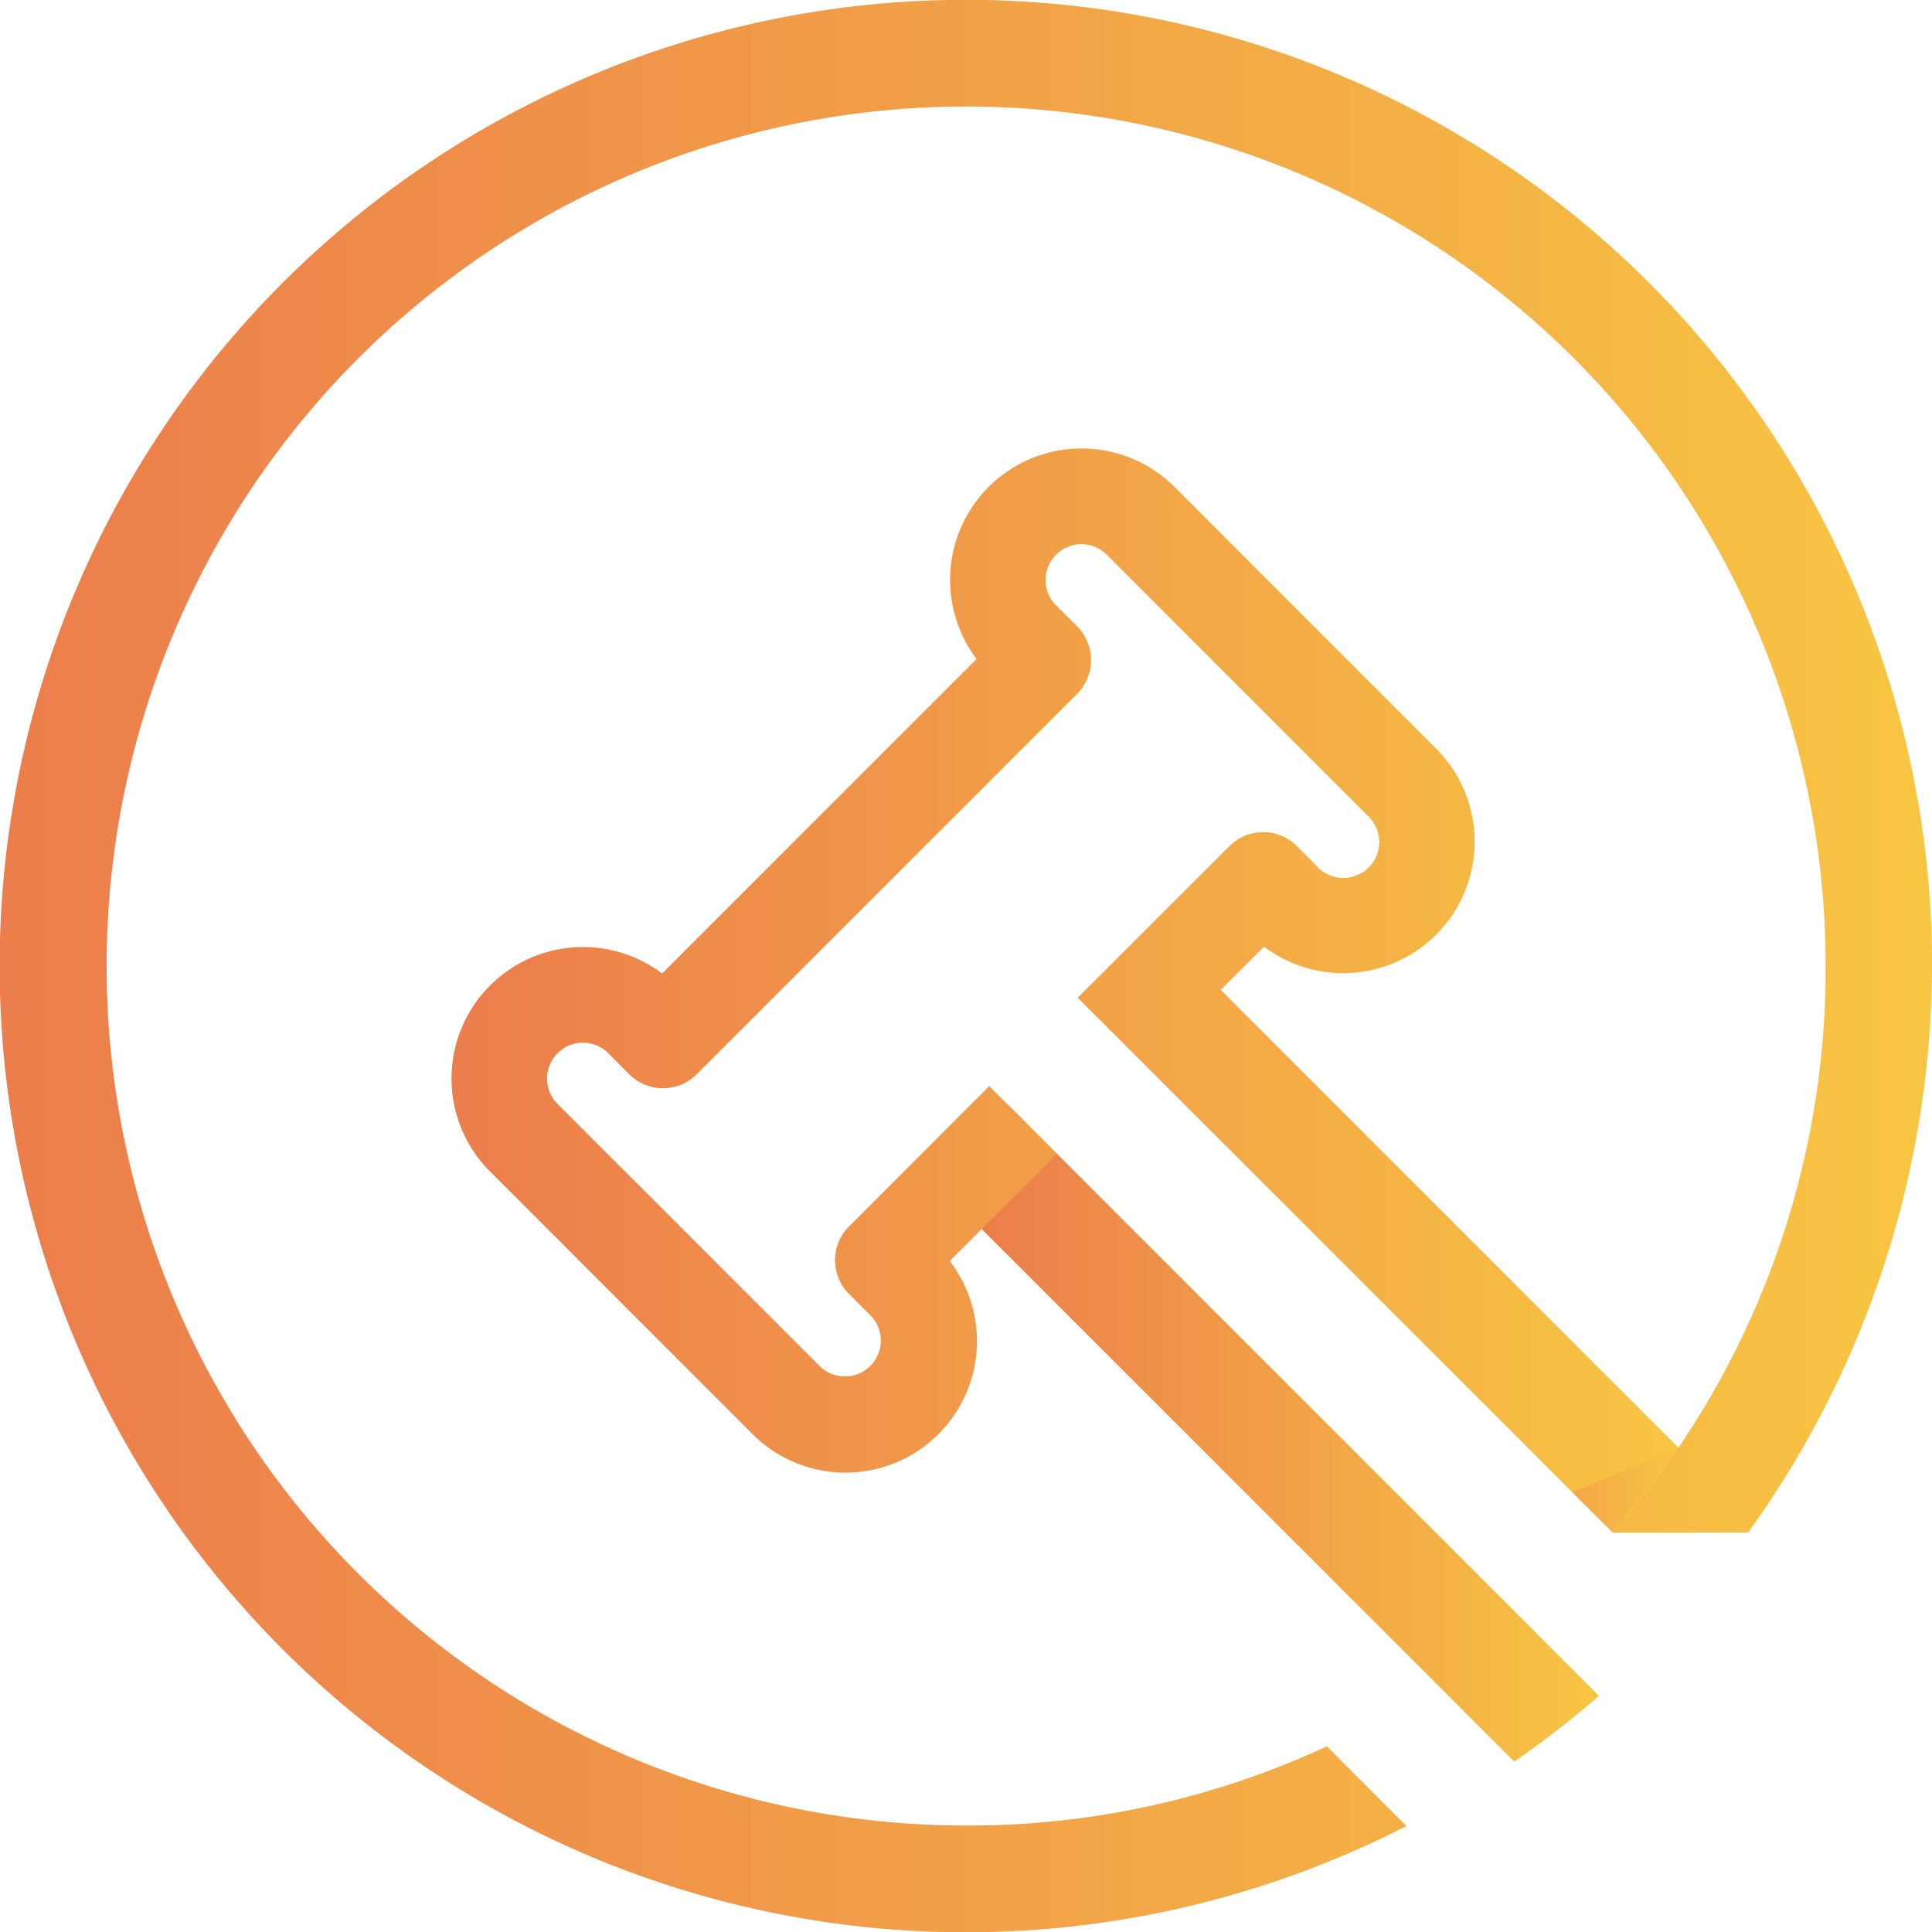 <svg id="Group_9083" data-name="Group 9083" xmlns="http://www.w3.org/2000/svg" xmlns:xlink="http://www.w3.org/1999/xlink" width="73.474" height="73.474" viewBox="0 0 73.474 73.474">
  <defs>
    <linearGradient id="linear-gradient" y1="0.5" x2="1" y2="0.5" gradientUnits="objectBoundingBox">
      <stop offset="0.006" stop-color="#ec7d4c"/>
      <stop offset="0.802" stop-color="#f5b644"/>
      <stop offset="1" stop-color="#f8c642"/>
    </linearGradient>
  </defs>
  <g id="Group_7" data-name="Group 7" transform="translate(17.169 17.062)">
    <g id="Group_6" data-name="Group 6">
      <g id="Group_4" data-name="Group 4" transform="translate(19.912 24.963)">
        <path id="Path_13" data-name="Path 13" d="M512.3,124.571a36.328,36.328,0,0,1-3.226,2.5l-20.5-20.5,1.257-4.471Z" transform="translate(-488.57 -102.103)" fill="url(#linear-gradient)"/>
      </g>
      <g id="Group_5" data-name="Group 5">
        <path id="Path_14" data-name="Path 14" d="M516.262,116.157l-.13,2.584H513.12L492.776,98.4l5.768-5.763a1.815,1.815,0,0,1,2.57,0l.8.809a1.364,1.364,0,0,0,1.929-1.929l-9.961-9.965a1.364,1.364,0,1,0-1.929,1.929l.8.794a1.824,1.824,0,0,1,0,2.571l-14.464,14.464a1.815,1.815,0,0,1-2.57,0l-.795-.8a1.364,1.364,0,0,0-1.929,1.929l9.965,9.965a1.364,1.364,0,0,0,1.929-1.929l-.808-.808a1.815,1.815,0,0,1,0-2.571l5.331-5.335.716.72,1.854,1.854-2.858,2.863-1.217,1.213a5,5,0,0,1-7.521,6.562l-9.96-9.965a5,5,0,0,1,6.544-7.529l11.959-11.959a5,5,0,0,1,7.529-6.544l9.961,9.965a5,5,0,0,1-6.558,7.516L498.214,98.1l17.406,17.411Z" transform="translate(-468.96 -77.519)" fill="url(#linear-gradient)"/>
      </g>
    </g>
  </g>
  <path id="Path_15" data-name="Path 15" d="M514.975,114.94l-4.046,1.692,1.545,1.534Z" transform="translate(-451.146 -59.881)" opacity="0.35" fill="url(#linear-gradient)" style="mix-blend-mode: multiply;isolation: isolate"/>
  <g id="Group_9" data-name="Group 9">
    <g id="Group_8" data-name="Group 8">
      <path id="Path_16" data-name="Path 16" d="M525.525,97.452A36.979,36.979,0,0,1,518.53,119h-5.15a31.964,31.964,0,0,0,2.5-3.226,32.4,32.4,0,0,0,5.6-18.322,32.687,32.687,0,1,0-32.689,32.688,32.309,32.309,0,0,0,13.721-3.012l3.026,3.03a36.746,36.746,0,1,1,19.991-32.706Z" transform="translate(-452.051 -60.715)" fill="url(#linear-gradient)"/>
    </g>
  </g>
</svg>

